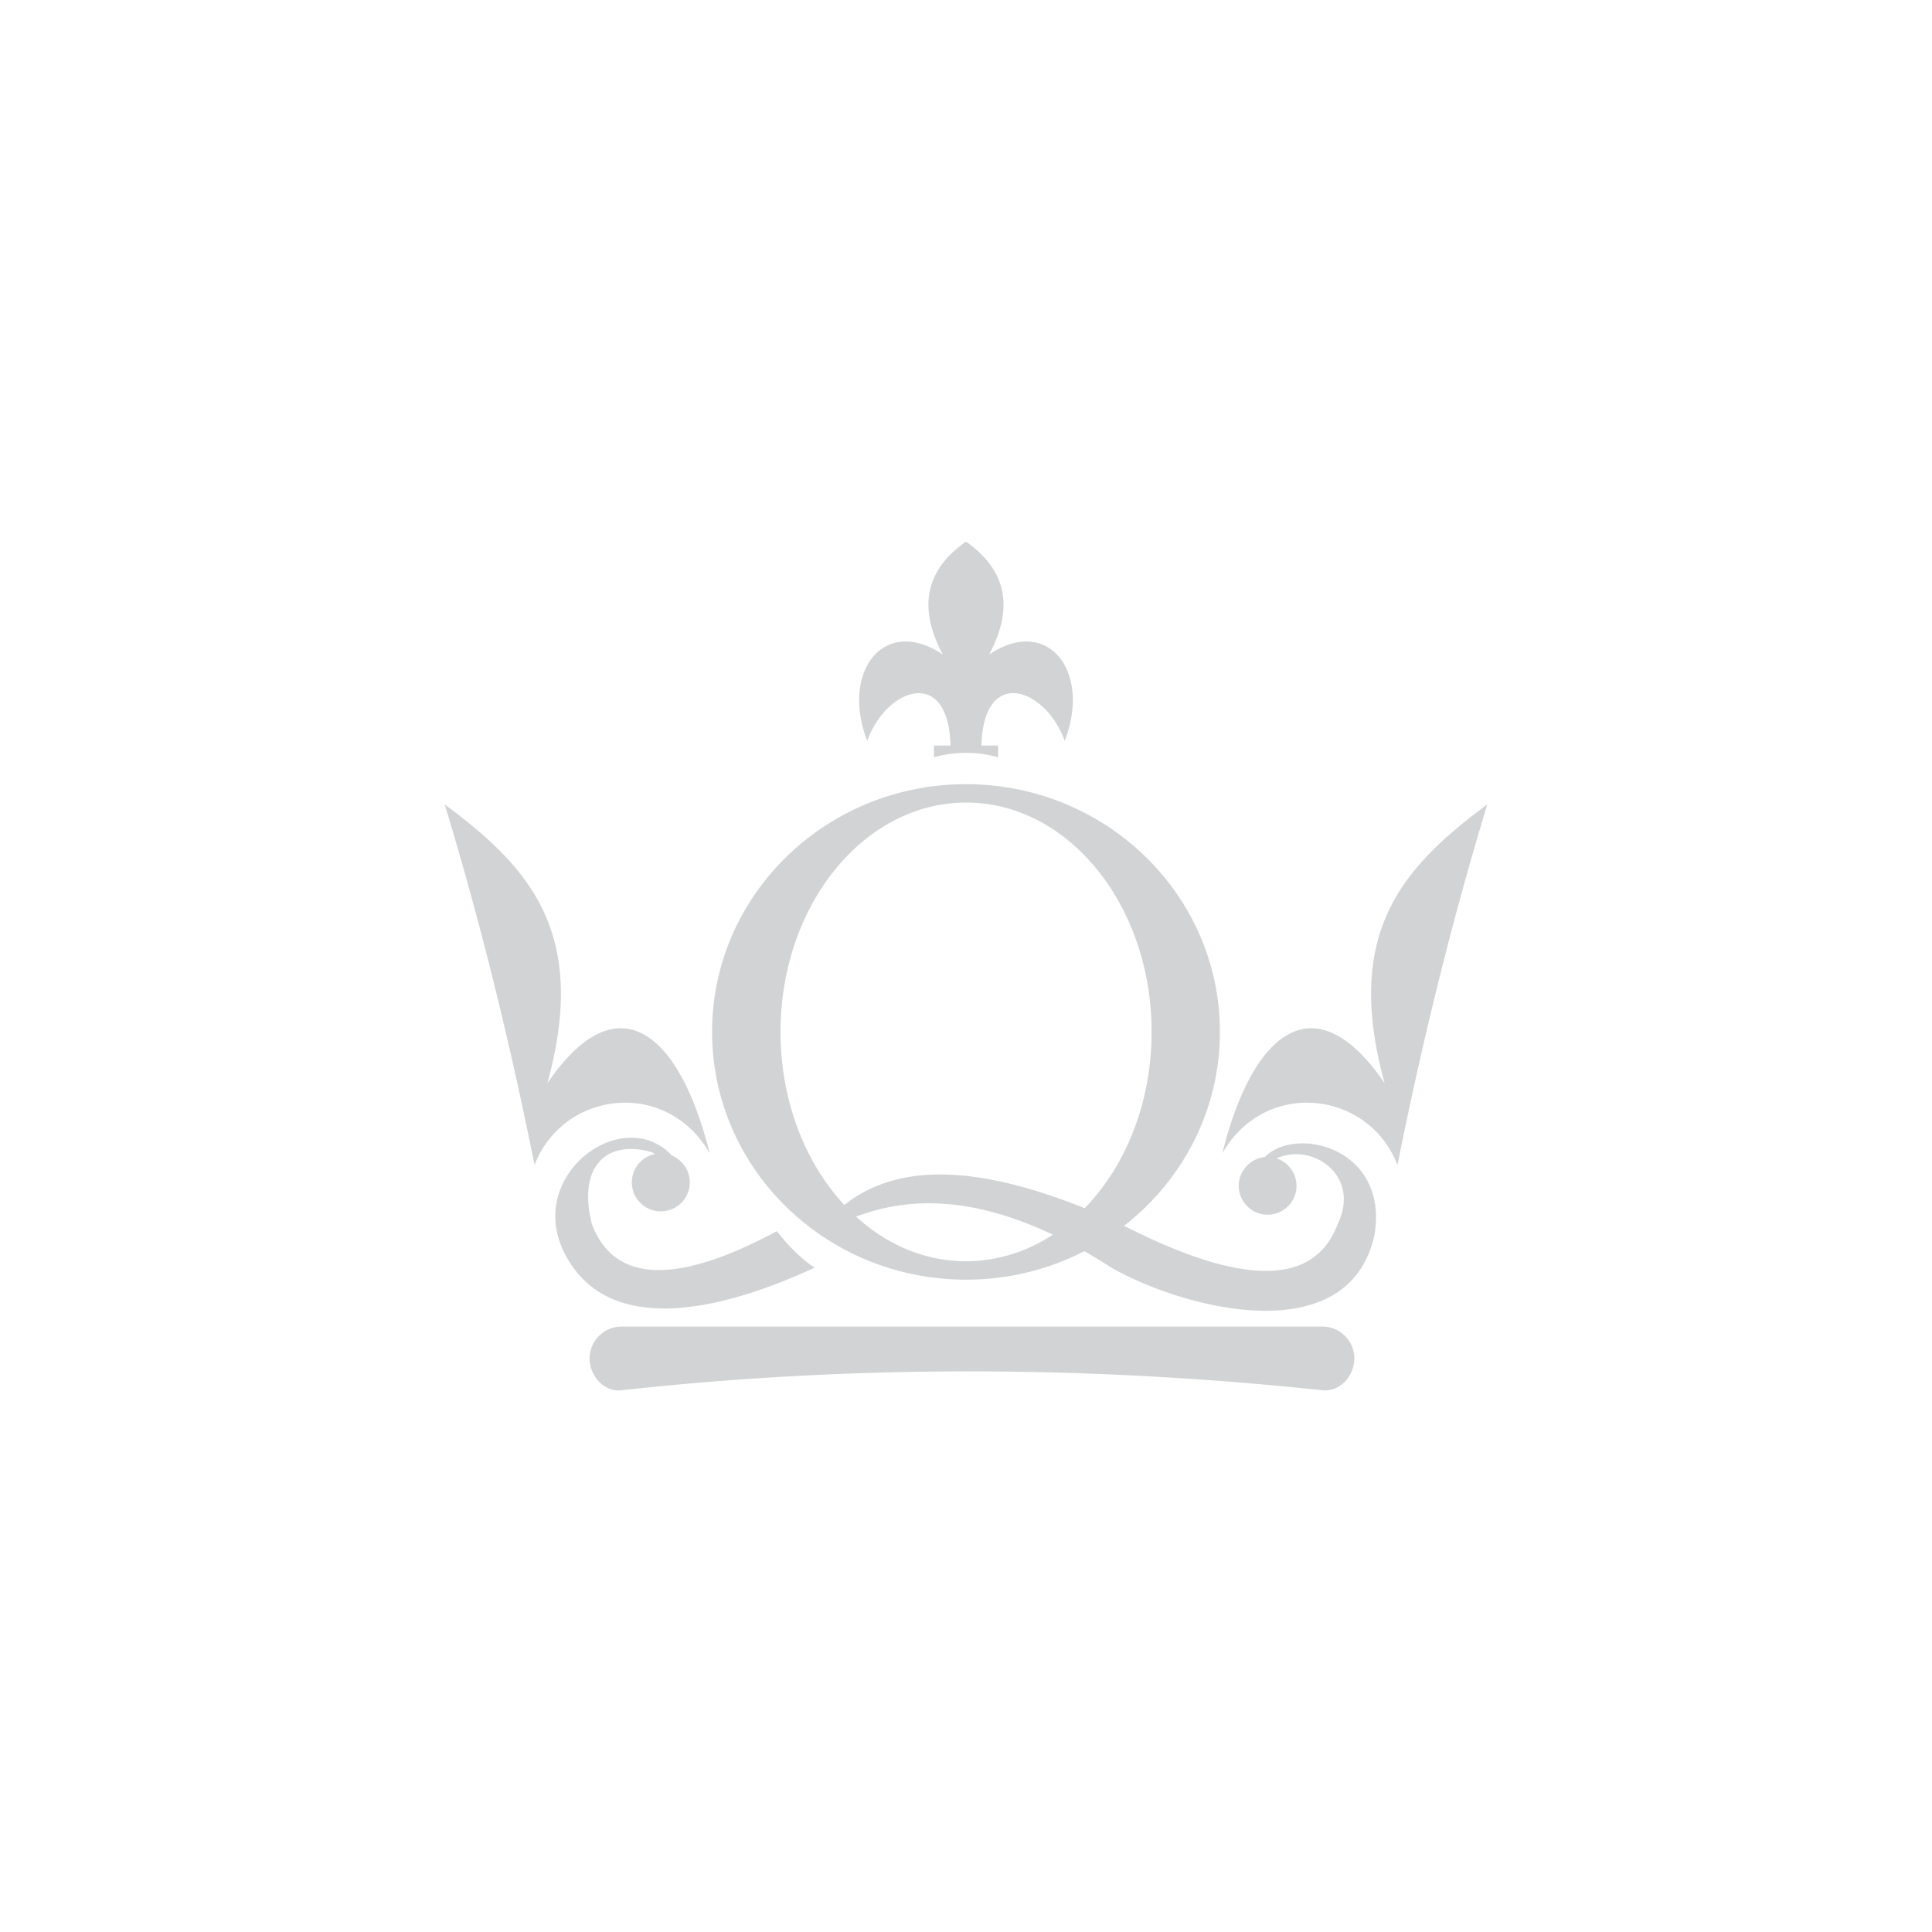 <svg id="Layer_1" data-name="Layer 1" xmlns="http://www.w3.org/2000/svg" viewBox="0 0 1000 1000"><defs><style>.cls-1{fill:#d1d3d4;fill-rule:evenodd;}</style></defs><path class="cls-1" d="M500,405.89c72.57,0,131.42,57.42,131.42,128.23,0,40.64-19.39,76.87-49.63,100.36,59,30,97.94,32.54,110.62-.89,12.12-25.41-13.39-42.43-31.63-34a14.94,14.94,0,1,1-6.15-.67c16.15-16.57,64.74-4.66,56.69,40.79-13.57,59.47-97.39,38.29-136,16.47q-7.08-4.57-14.07-8.57A133.42,133.42,0,0,1,500,662.35c-72.57,0-131.42-57.42-131.42-128.23S427.43,405.89,500,405.89ZM321.6,686.65H684.48A16.52,16.52,0,0,1,701,703.12h0c0,9.06-7.46,17.42-16.47,16.47-121.35-12.81-242.32-13.22-362.88,0-9,1-16.47-7.41-16.47-16.47h0a16.52,16.52,0,0,1,16.47-16.47Zm401.68-83.71c-14.75-38.45-68.4-44.89-90.6-6,15.6-62.83,47.82-89.4,84-36.24-21.32-77.61,8.75-111.39,53.14-144.35-18.92,62.21-34,124.42-46.5,186.63ZM500,280.33c-19.54,13.68-25.86,32.52-12,58.45-30.55-20.51-53,9.07-39.1,44.67,9.66-27.24,42.09-39,43.07,2.45h-8.55V392a59.89,59.89,0,0,1,33.18,0V385.9H508c1-41.49,33.41-29.69,43.07-2.45,13.94-35.6-8.55-65.18-39.1-44.67,13.85-25.93,7.53-44.77-12-58.45ZM276.72,602.94c14.75-38.45,68.4-44.89,90.6-6-15.6-62.83-47.82-89.4-84-36.24,21.32-77.61-8.75-111.39-53.14-144.35,18.92,62.21,34,124.42,46.5,186.63Zm71.1-4.78a15,15,0,1,1-8.66-.88l-1.7-.89c-23.56-6.77-38.61,7.36-31.11,37.2,14.17,37.57,57.4,24.26,95.75,3.66,5.77,7.41,12.12,13.94,19.52,18.91-42.09,19.47-104.55,38.27-128.68-6.09-22.44-41.24,29.39-79.31,54.88-51.91Zm197.11,40.89C509,622,474.86,617.53,443.1,629.75c15.93,14.5,35.6,23.08,56.9,23.08a81.49,81.49,0,0,0,44.93-13.78ZM437,623.7c30.18-23.85,73.85-18.54,124.43,1.68,21.17-21.77,34.64-54.58,34.64-91.26,0-65.55-43-118.71-96-118.71S404,468.57,404,534.12c0,35.75,12.79,67.81,33,89.58Z"/></svg>